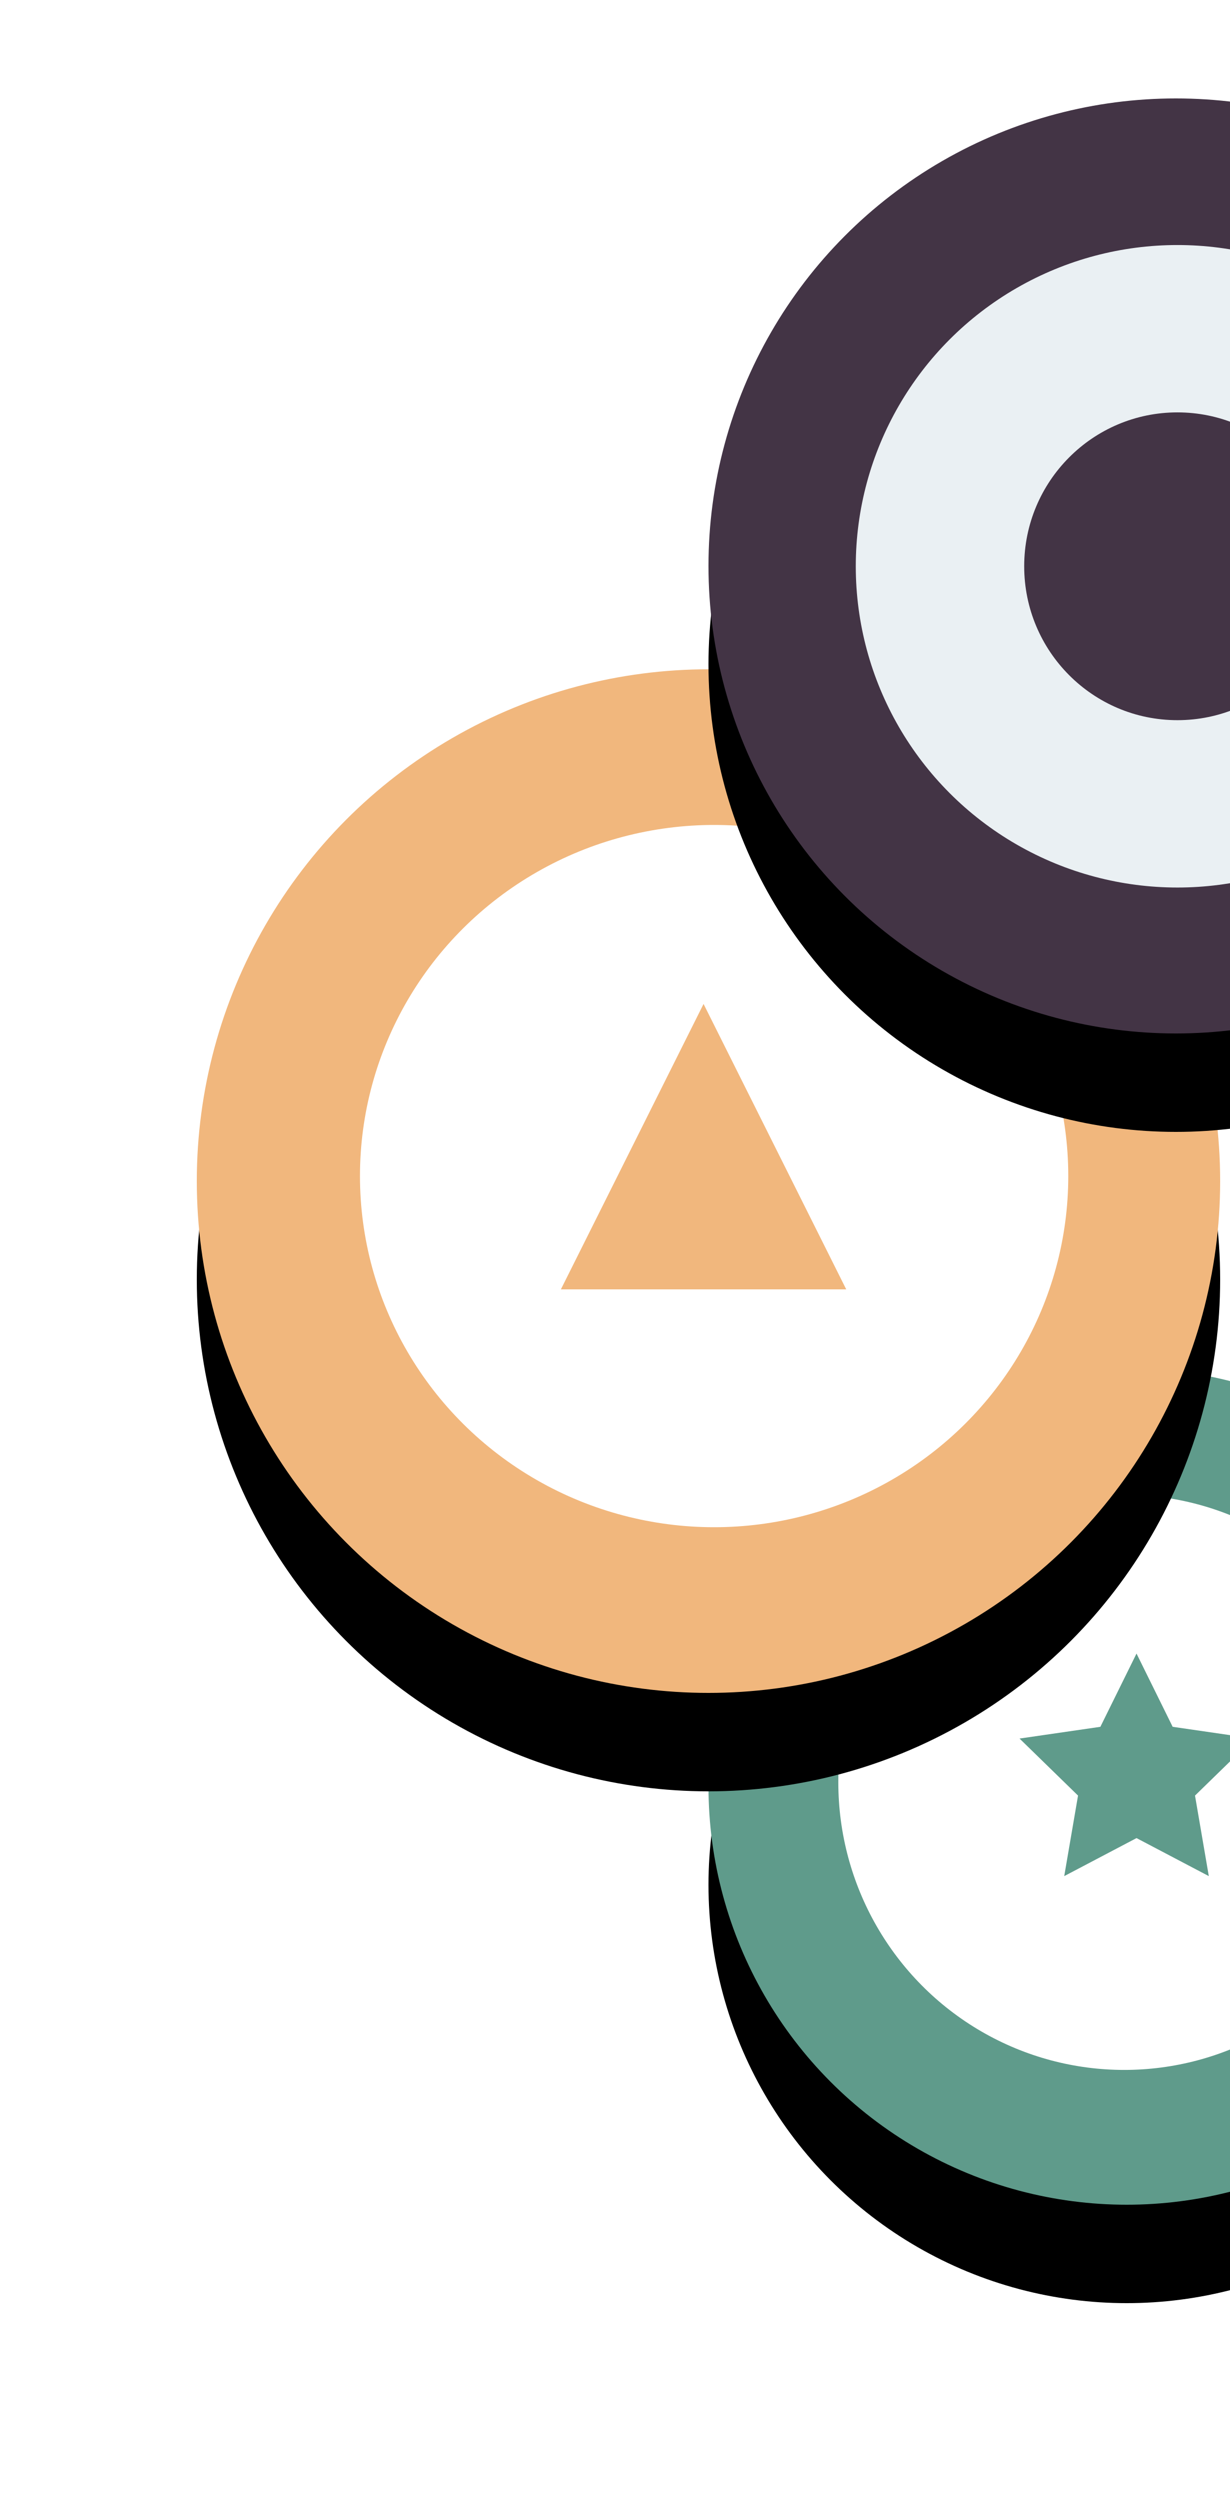 <?xml version="1.0" encoding="UTF-8"?>
<svg width="125px" height="254px" viewBox="0 0 125 254" version="1.1" xmlns="http://www.w3.org/2000/svg" xmlns:xlink="http://www.w3.org/1999/xlink">
    <!-- Generator: sketchtool 56.3 (101010) - https://sketch.com -->
    <title>616F138A-F248-43E3-A410-9EDFB911169A</title>
    <desc>Created with sketchtool.</desc>
    <defs>
        <circle id="path-1" cx="42.5" cy="42.5" r="42.5"></circle>
        <filter x="-41.2%" y="-29.4%" width="182.4%" height="182.4%" filterUnits="objectBoundingBox" id="filter-3">
            <feOffset dx="0" dy="10" in="SourceAlpha" result="shadowOffsetOuter1"></feOffset>
            <feGaussianBlur stdDeviation="10" in="shadowOffsetOuter1" result="shadowBlurOuter1"></feGaussianBlur>
            <feColorMatrix values="0 0 0 0 0.17   0 0 0 0 0.232   0 0 0 0 0.273  0 0 0 0.347 0" type="matrix" in="shadowBlurOuter1"></feColorMatrix>
        </filter>
        <circle id="path-4" cx="52" cy="52" r="52"></circle>
        <filter x="-33.7%" y="-24.0%" width="167.3%" height="167.3%" filterUnits="objectBoundingBox" id="filter-6">
            <feOffset dx="0" dy="10" in="SourceAlpha" result="shadowOffsetOuter1"></feOffset>
            <feGaussianBlur stdDeviation="10" in="shadowOffsetOuter1" result="shadowBlurOuter1"></feGaussianBlur>
            <feColorMatrix values="0 0 0 0 0.17   0 0 0 0 0.232   0 0 0 0 0.273  0 0 0 0.347 0" type="matrix" in="shadowBlurOuter1"></feColorMatrix>
        </filter>
        <circle id="path-7" cx="47.5" cy="47.5" r="47.5"></circle>
        <filter x="-36.8%" y="-26.3%" width="173.7%" height="173.7%" filterUnits="objectBoundingBox" id="filter-9">
            <feOffset dx="0" dy="10" in="SourceAlpha" result="shadowOffsetOuter1"></feOffset>
            <feGaussianBlur stdDeviation="10" in="shadowOffsetOuter1" result="shadowBlurOuter1"></feGaussianBlur>
            <feColorMatrix values="0 0 0 0 0.17   0 0 0 0 0.232   0 0 0 0 0.273  0 0 0 0.347 0" type="matrix" in="shadowBlurOuter1"></feColorMatrix>
        </filter>
    </defs>
    <g id="00-Authentication" stroke="none" stroke-width="1" fill="none" fill-rule="evenodd">
        <g id="0.2-Landing---Full" transform="translate(-611, -1157)">
            <g id="Group-12" transform="translate(631, 1167)">
                <g id="Group-2-Copy-2" transform="translate(52, 129)">
                    <mask id="mask-2" fill="white">
                        <use xlink:href="#path-1"></use>
                    </mask>
                    <g id="Mask">
                        <use fill="black" fill-opacity="1" filter="url(#filter-3)" xlink:href="#path-1"></use>
                        <use fill="#5F9B8B" fill-rule="evenodd" xlink:href="#path-1"></use>
                    </g>
                    <g id="Group-2" mask="url(#mask-2)">
                        <g transform="translate(-1, 4)">
                            <ellipse id="Oval-Copy" fill="#FFFFFF" cx="43.252" cy="38.082" rx="29.057" ry="29.223"></ellipse>
                            <g id="Group" stroke-width="1" fill="none" transform="translate(44.082, 38.5) rotate(-90) translate(-44.082, -38.5) translate(34.95, -5.335)"></g>
                            <g id="Group" stroke-width="1" fill="none" transform="translate(43.17, 38) rotate(-45) translate(-43.17, -38) translate(34.038, -5.835)"></g>
                            <polygon id="Star" fill="#5F9B8B" points="44.5 43.75 37.153 47.613 38.556 39.431 32.612 33.637 40.826 32.444 44.5 25 48.174 32.444 56.388 33.637 50.444 39.431 51.847 47.613"></polygon>
                            <g id="Group" stroke-width="1" fill="none" transform="translate(44.082, 38.5) rotate(-135) translate(-44.082, -38.5) translate(34.95, -5.335)"></g>
                        </g>
                    </g>
                </g>
                <g id="Group-2" transform="translate(0, 58)">
                    <mask id="mask-5" fill="white">
                        <use xlink:href="#path-4"></use>
                    </mask>
                    <g id="Mask">
                        <use fill="black" fill-opacity="1" filter="url(#filter-6)" xlink:href="#path-4"></use>
                        <use fill="#F1B77D" fill-rule="evenodd" xlink:href="#path-4"></use>
                    </g>
                    <g mask="url(#mask-5)">
                        <g transform="translate(0, 5)">
                            <ellipse id="Oval-Copy" fill="#FFFFFF" cx="52.573" cy="46.49" rx="35.991" ry="35.675"></ellipse>
                            <g id="Group" stroke-width="1" fill="none" transform="translate(53.602, 47) rotate(-90) translate(-53.602, -47) translate(42.29, -6.513)"></g>
                            <g id="Group" stroke-width="1" fill="none" transform="translate(52.472, 46.39) rotate(-45) translate(-52.472, -46.39) translate(41.16, -7.123)"></g>
                            <g id="Group" stroke-width="1" fill="none" transform="translate(53.602, 47) rotate(-135) translate(-53.602, -47) translate(42.29, -6.513)"></g>
                        </g>
                    </g>
                    <polygon id="Triangle" fill="#F1B77D" mask="url(#mask-5)" points="51.5 34 66 63 37 63"></polygon>
                </g>
                <g id="Group-2-Copy-3" transform="translate(52, 0)">
                    <mask id="mask-8" fill="white">
                        <use xlink:href="#path-7"></use>
                    </mask>
                    <g id="Mask">
                        <use fill="black" fill-opacity="1" filter="url(#filter-9)" xlink:href="#path-7"></use>
                        <use fill="#433445" fill-rule="evenodd" xlink:href="#path-7"></use>
                    </g>
                    <g id="Group-2" mask="url(#mask-8)">
                        <g transform="translate(-1, 5)">
                            <ellipse id="Oval-Copy" fill="#EAF0F3" cx="48.658" cy="42.534" rx="32.689" ry="32.639"></ellipse>
                            <ellipse id="Oval-Copy" fill="#433445" cx="48.658" cy="42.534" rx="15.573" ry="15.636"></ellipse>
                            <g id="Group" stroke-width="1" fill="none" transform="translate(49.592, 43) rotate(-90) translate(-49.592, -43) translate(39.319, -5.959)"></g>
                            <g id="Group" stroke-width="1" fill="none" transform="translate(48.566, 42.442) rotate(-45) translate(-48.566, -42.442) translate(38.292, -6.517)"></g>
                            <g id="Group" stroke-width="1" fill="none" transform="translate(49.592, 43) rotate(-135) translate(-49.592, -43) translate(39.319, -5.959)"></g>
                        </g>
                    </g>
                </g>
            </g>
        </g>
    </g>
</svg>